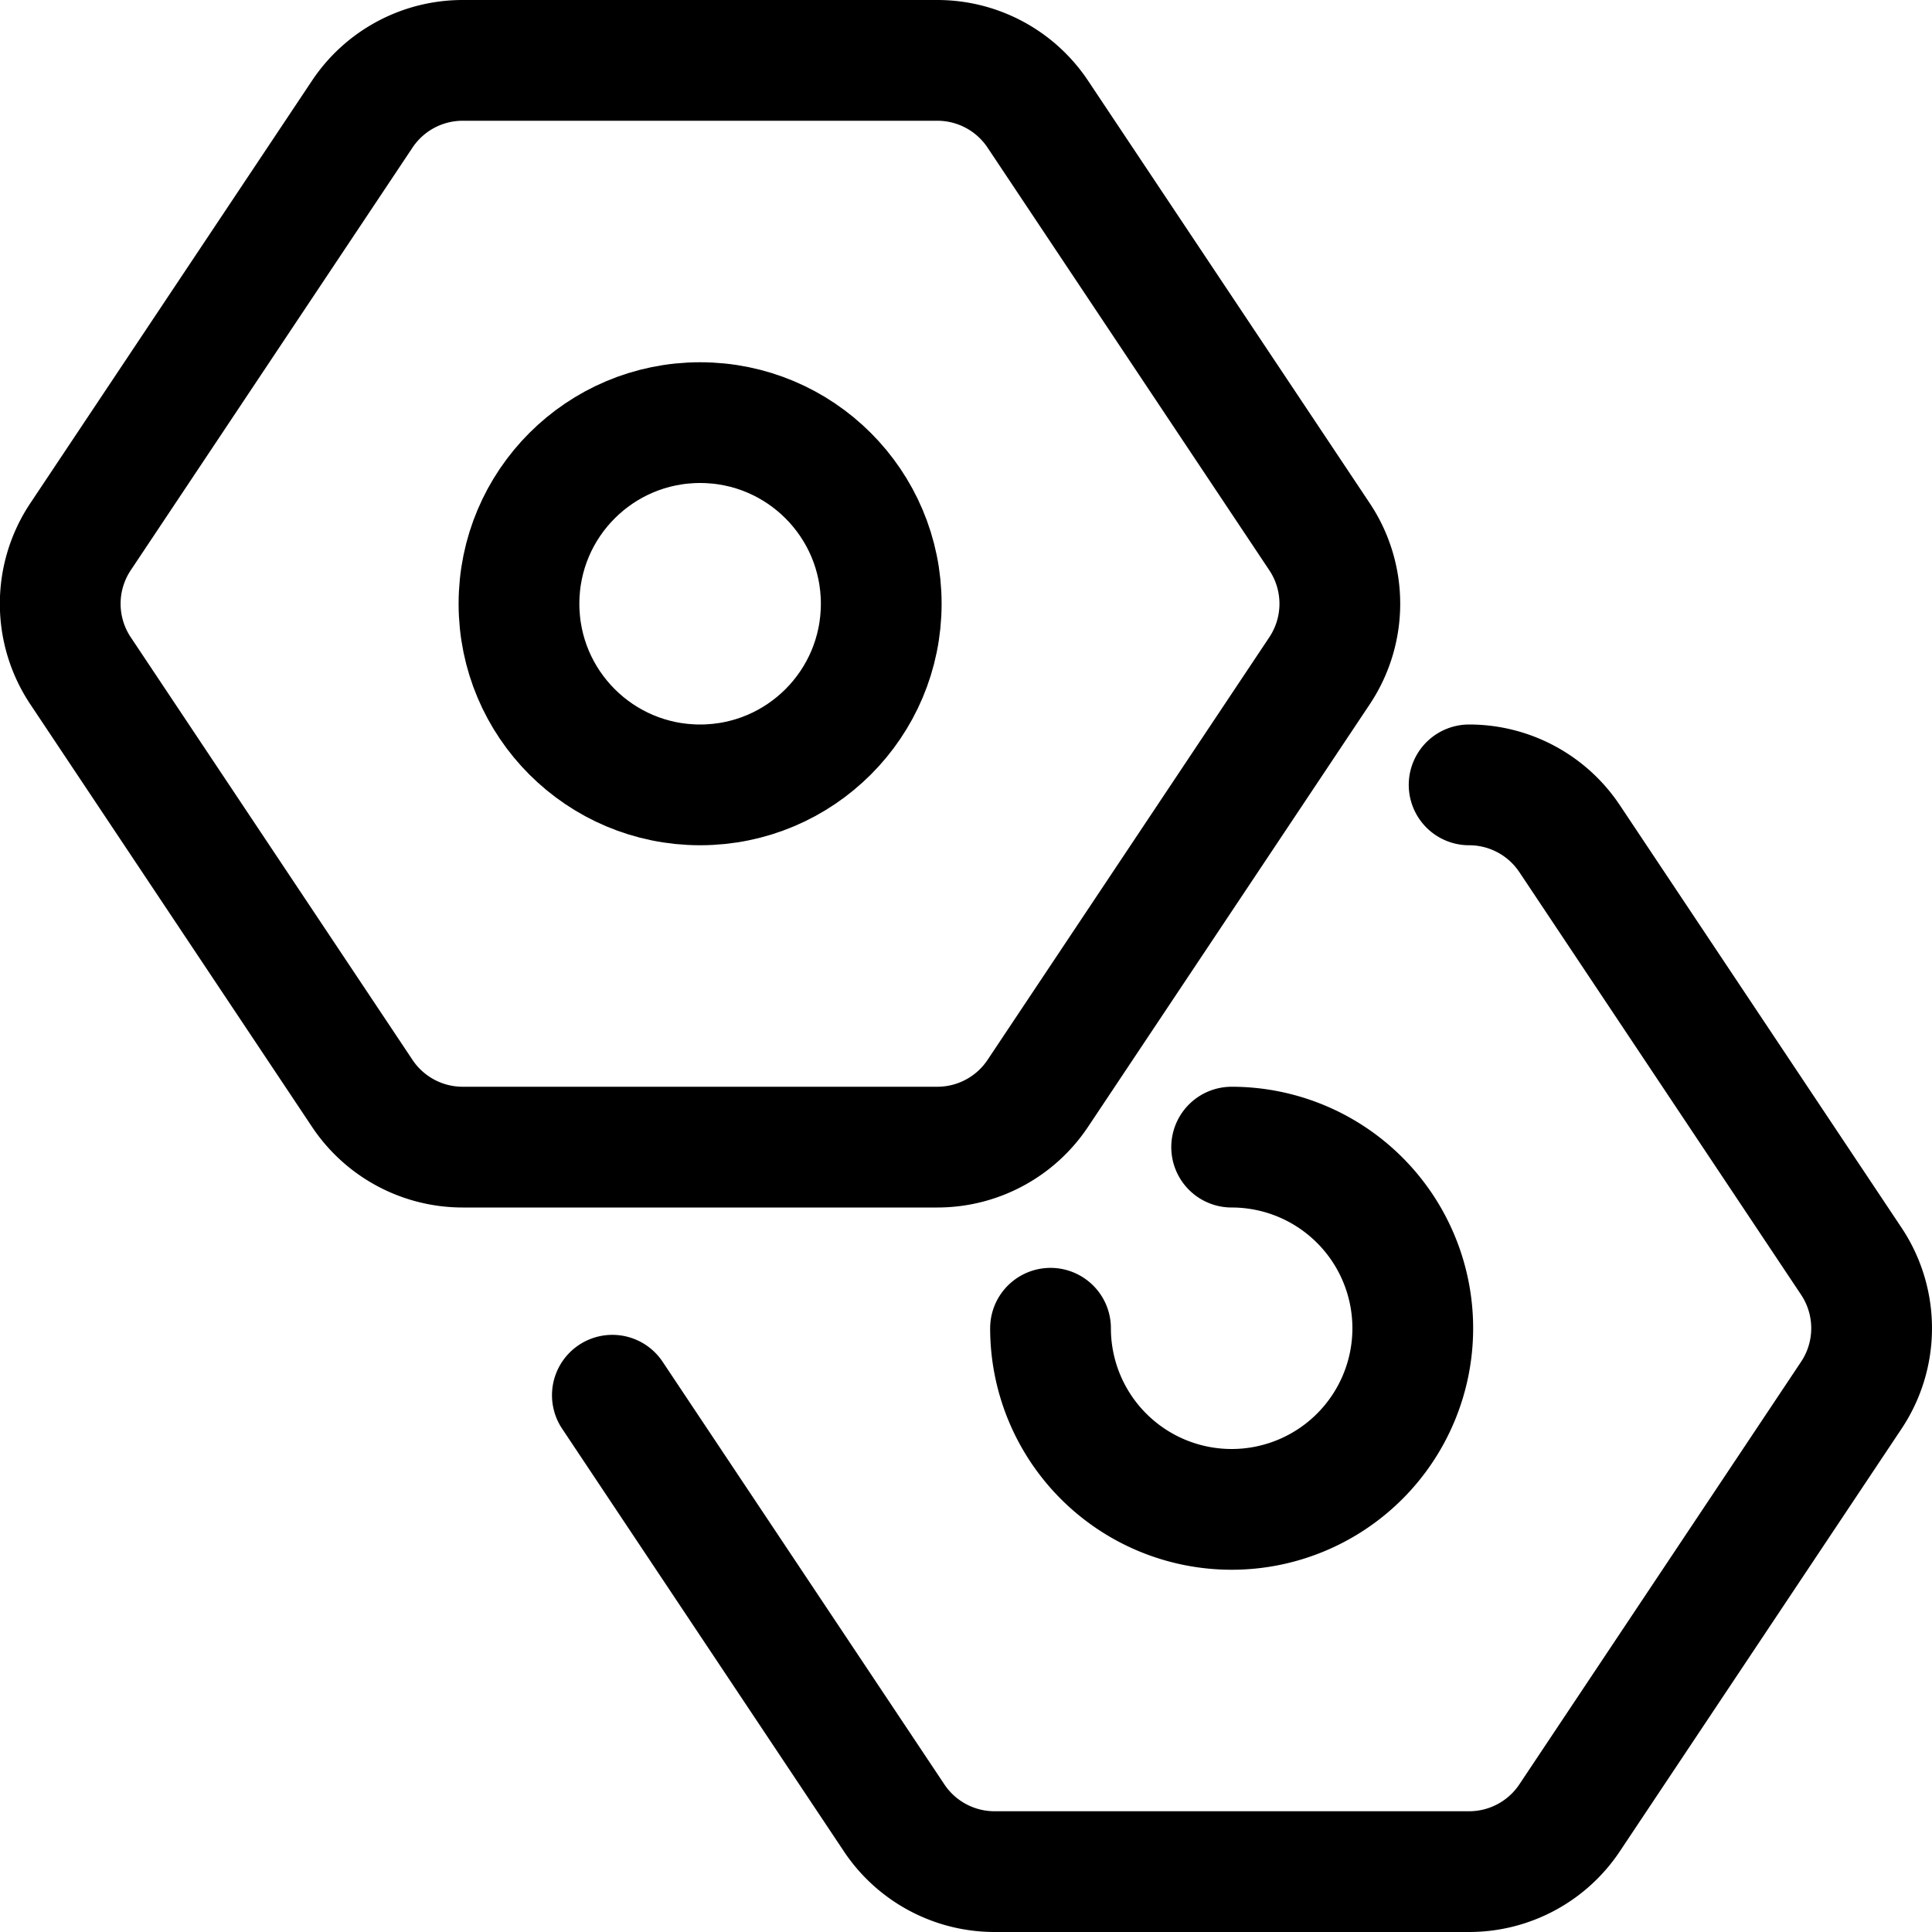 <svg xmlns="http://www.w3.org/2000/svg" viewBox="0 0 24 24"><defs><style>.a{fill:none;stroke:#000;stroke-linecap:round;stroke-linejoin:round;stroke-width:1.5px;}</style></defs><title>hardware-nuts</title><path class="a" d="M11.644,14.25H5.75A1.5,1.5,0,0,1,4.5,13.582L1,8.332A1.5,1.5,0,0,1,1,6.668l3.5-5.25A1.5,1.5,0,0,1,5.75.75h5.894a1.5,1.5,0,0,1,1.248.668l3.5,5.25a1.5,1.5,0,0,1,0,1.664l-3.5,5.25A1.5,1.5,0,0,1,11.644,14.25Z"/><circle class="a" cx="8.697" cy="7.5" r="2.25"/><path class="a" d="M18.25,9.75a1.5,1.5,0,0,1,1.248.668l3.5,5.25a1.5,1.5,0,0,1,0,1.664l-3.5,5.25a1.5,1.5,0,0,1-1.248.668H12.355a1.5,1.5,0,0,1-1.248-.668l-3.5-5.25"/><path class="a" d="M15.3,14.25a2.25,2.25,0,1,1-2.25,2.25"/></svg>